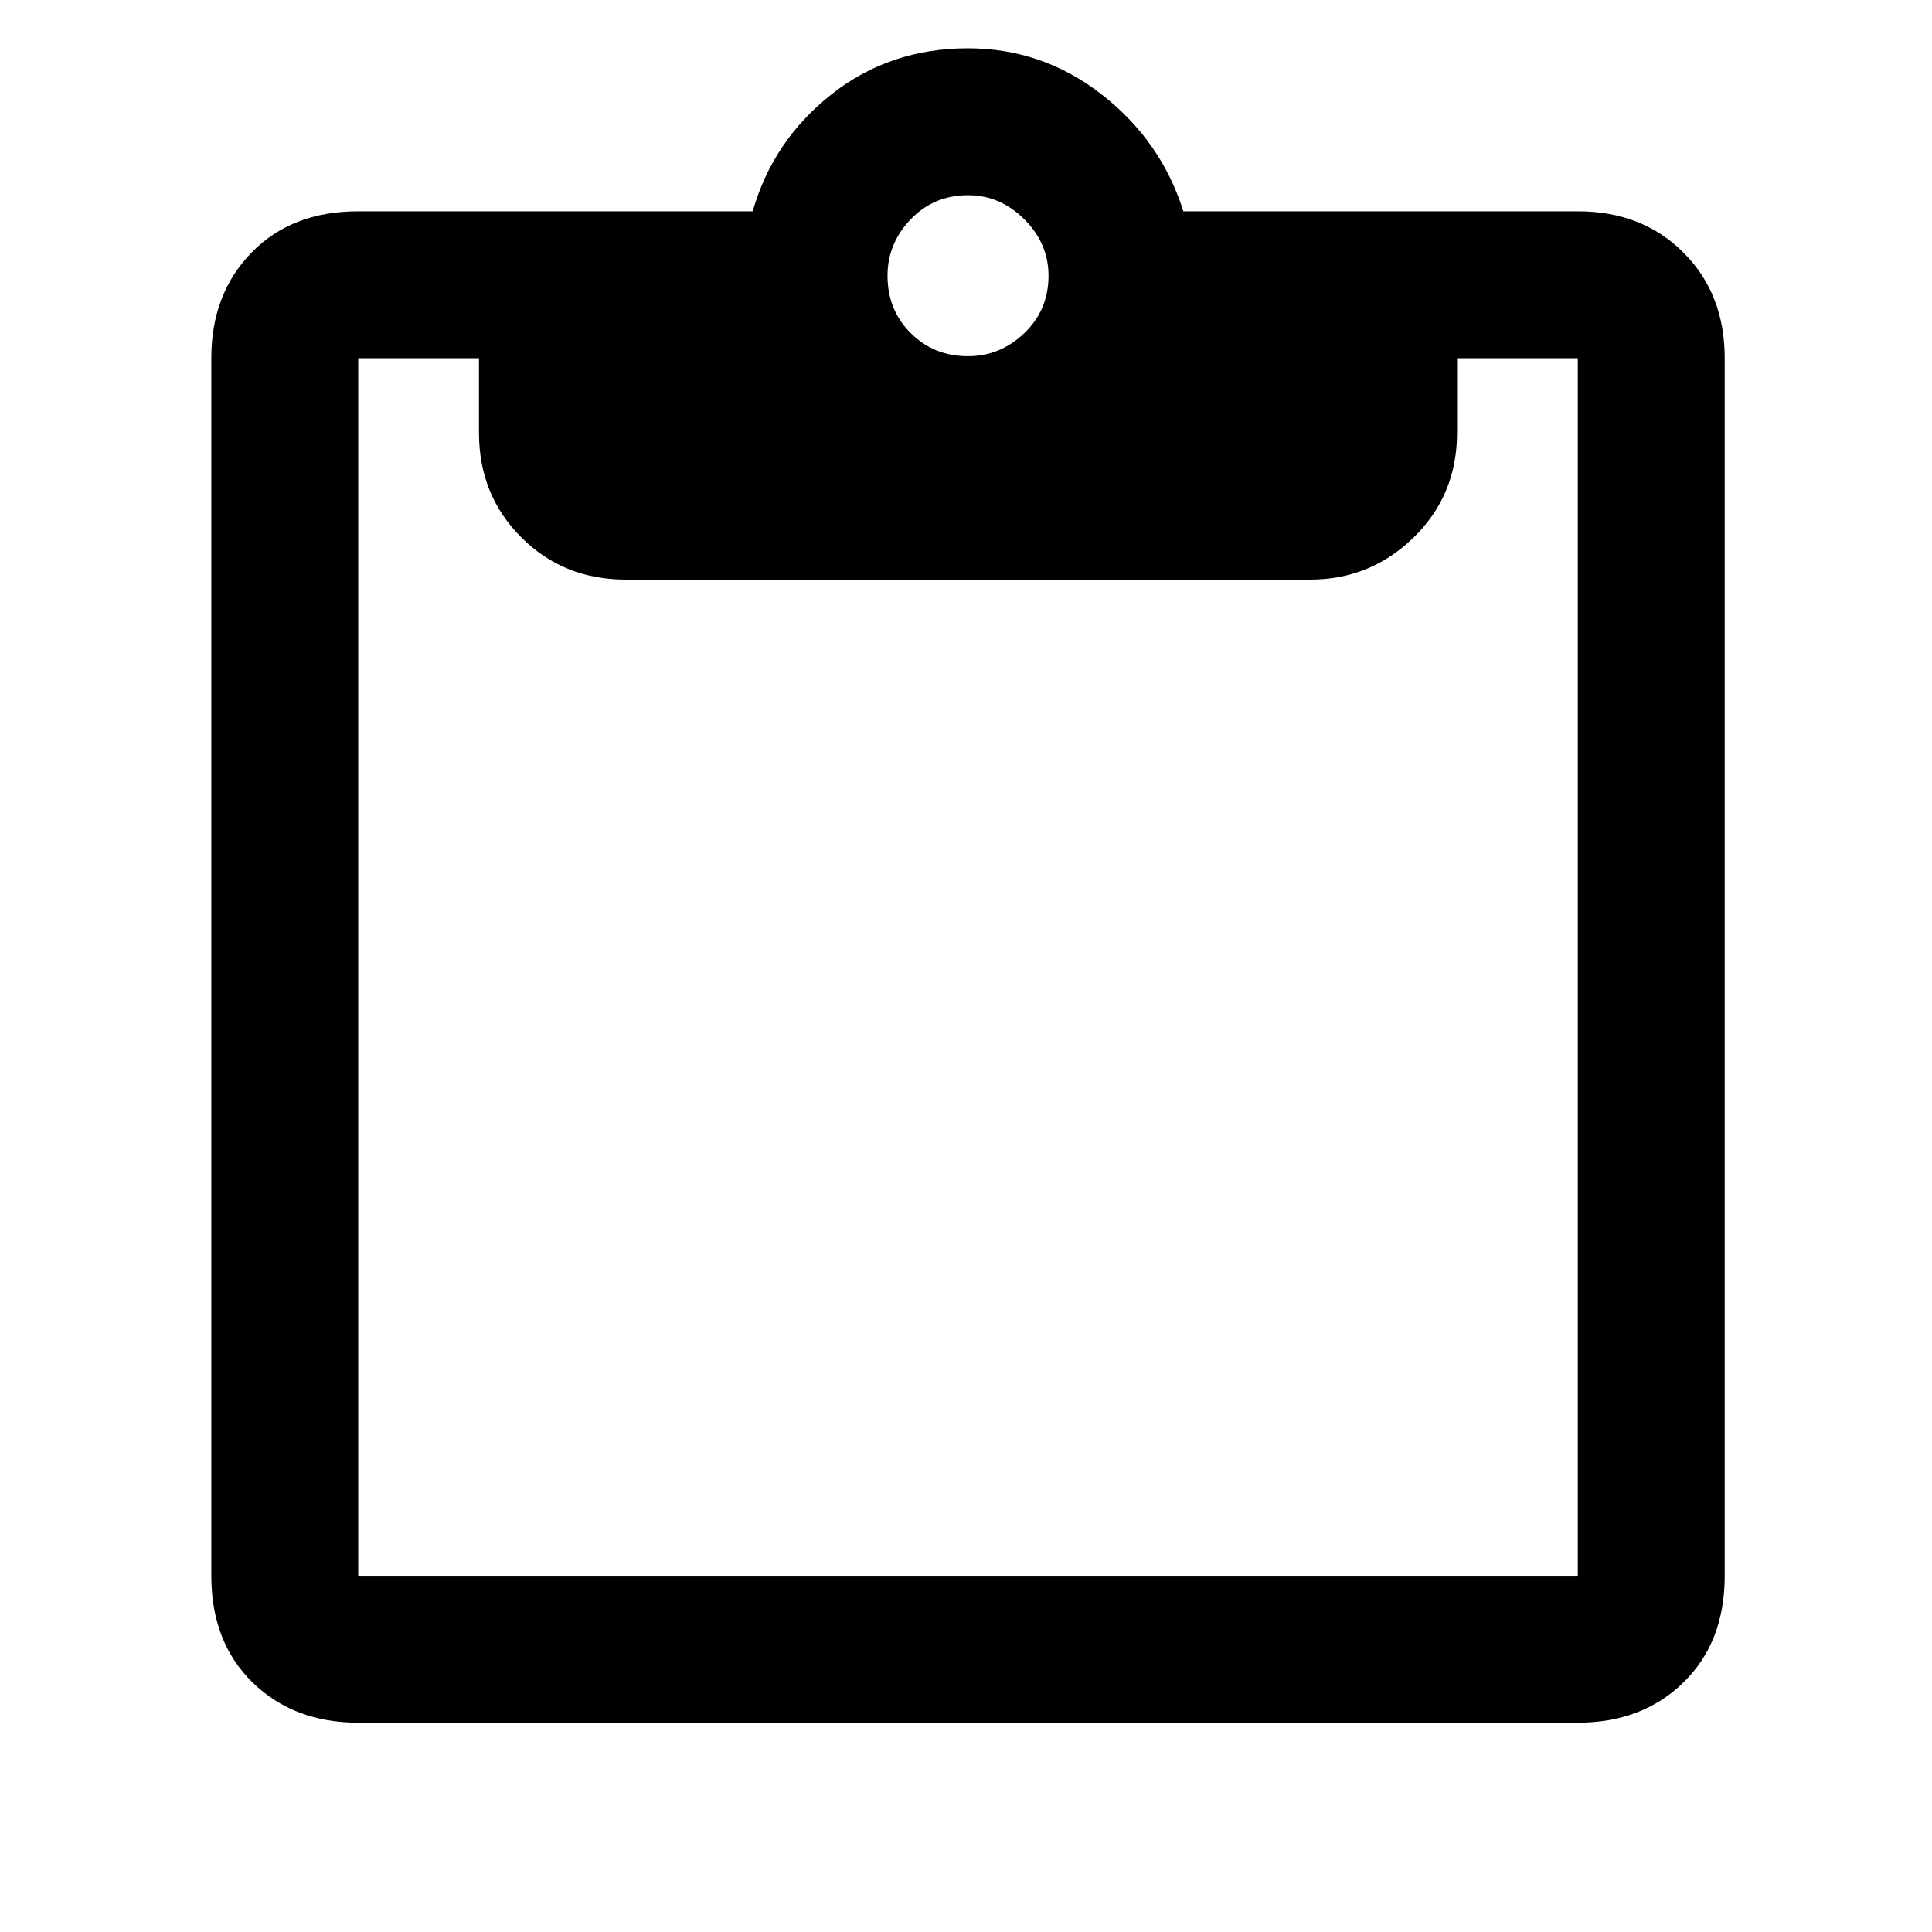<svg xmlns="http://www.w3.org/2000/svg" height="48" width="48"><path d="M24.05 8.85q.8 0 1.4-.575.6-.575.6-1.425 0-.8-.6-1.4-.6-.6-1.4-.6-.85 0-1.425.6-.575.6-.575 1.4 0 .85.575 1.425.575.575 1.425.575ZM8.9 42.8q-1.6 0-2.625-1T5.25 39.15V8.9q0-1.6 1-2.625T8.9 5.25h9.8q.5-1.75 1.95-2.9t3.4-1.15q1.85 0 3.325 1.15t2.025 2.9h9.8q1.6 0 2.625 1.025T42.85 8.9v30.25q0 1.65-1.025 2.65t-2.625 1Zm0-3.65h30.3V8.9h-3v1.85q0 1.55-1.075 2.6T32.55 14.4h-17q-1.55 0-2.6-1.05t-1.05-2.6V8.9h-3v30.25Z"/></svg>